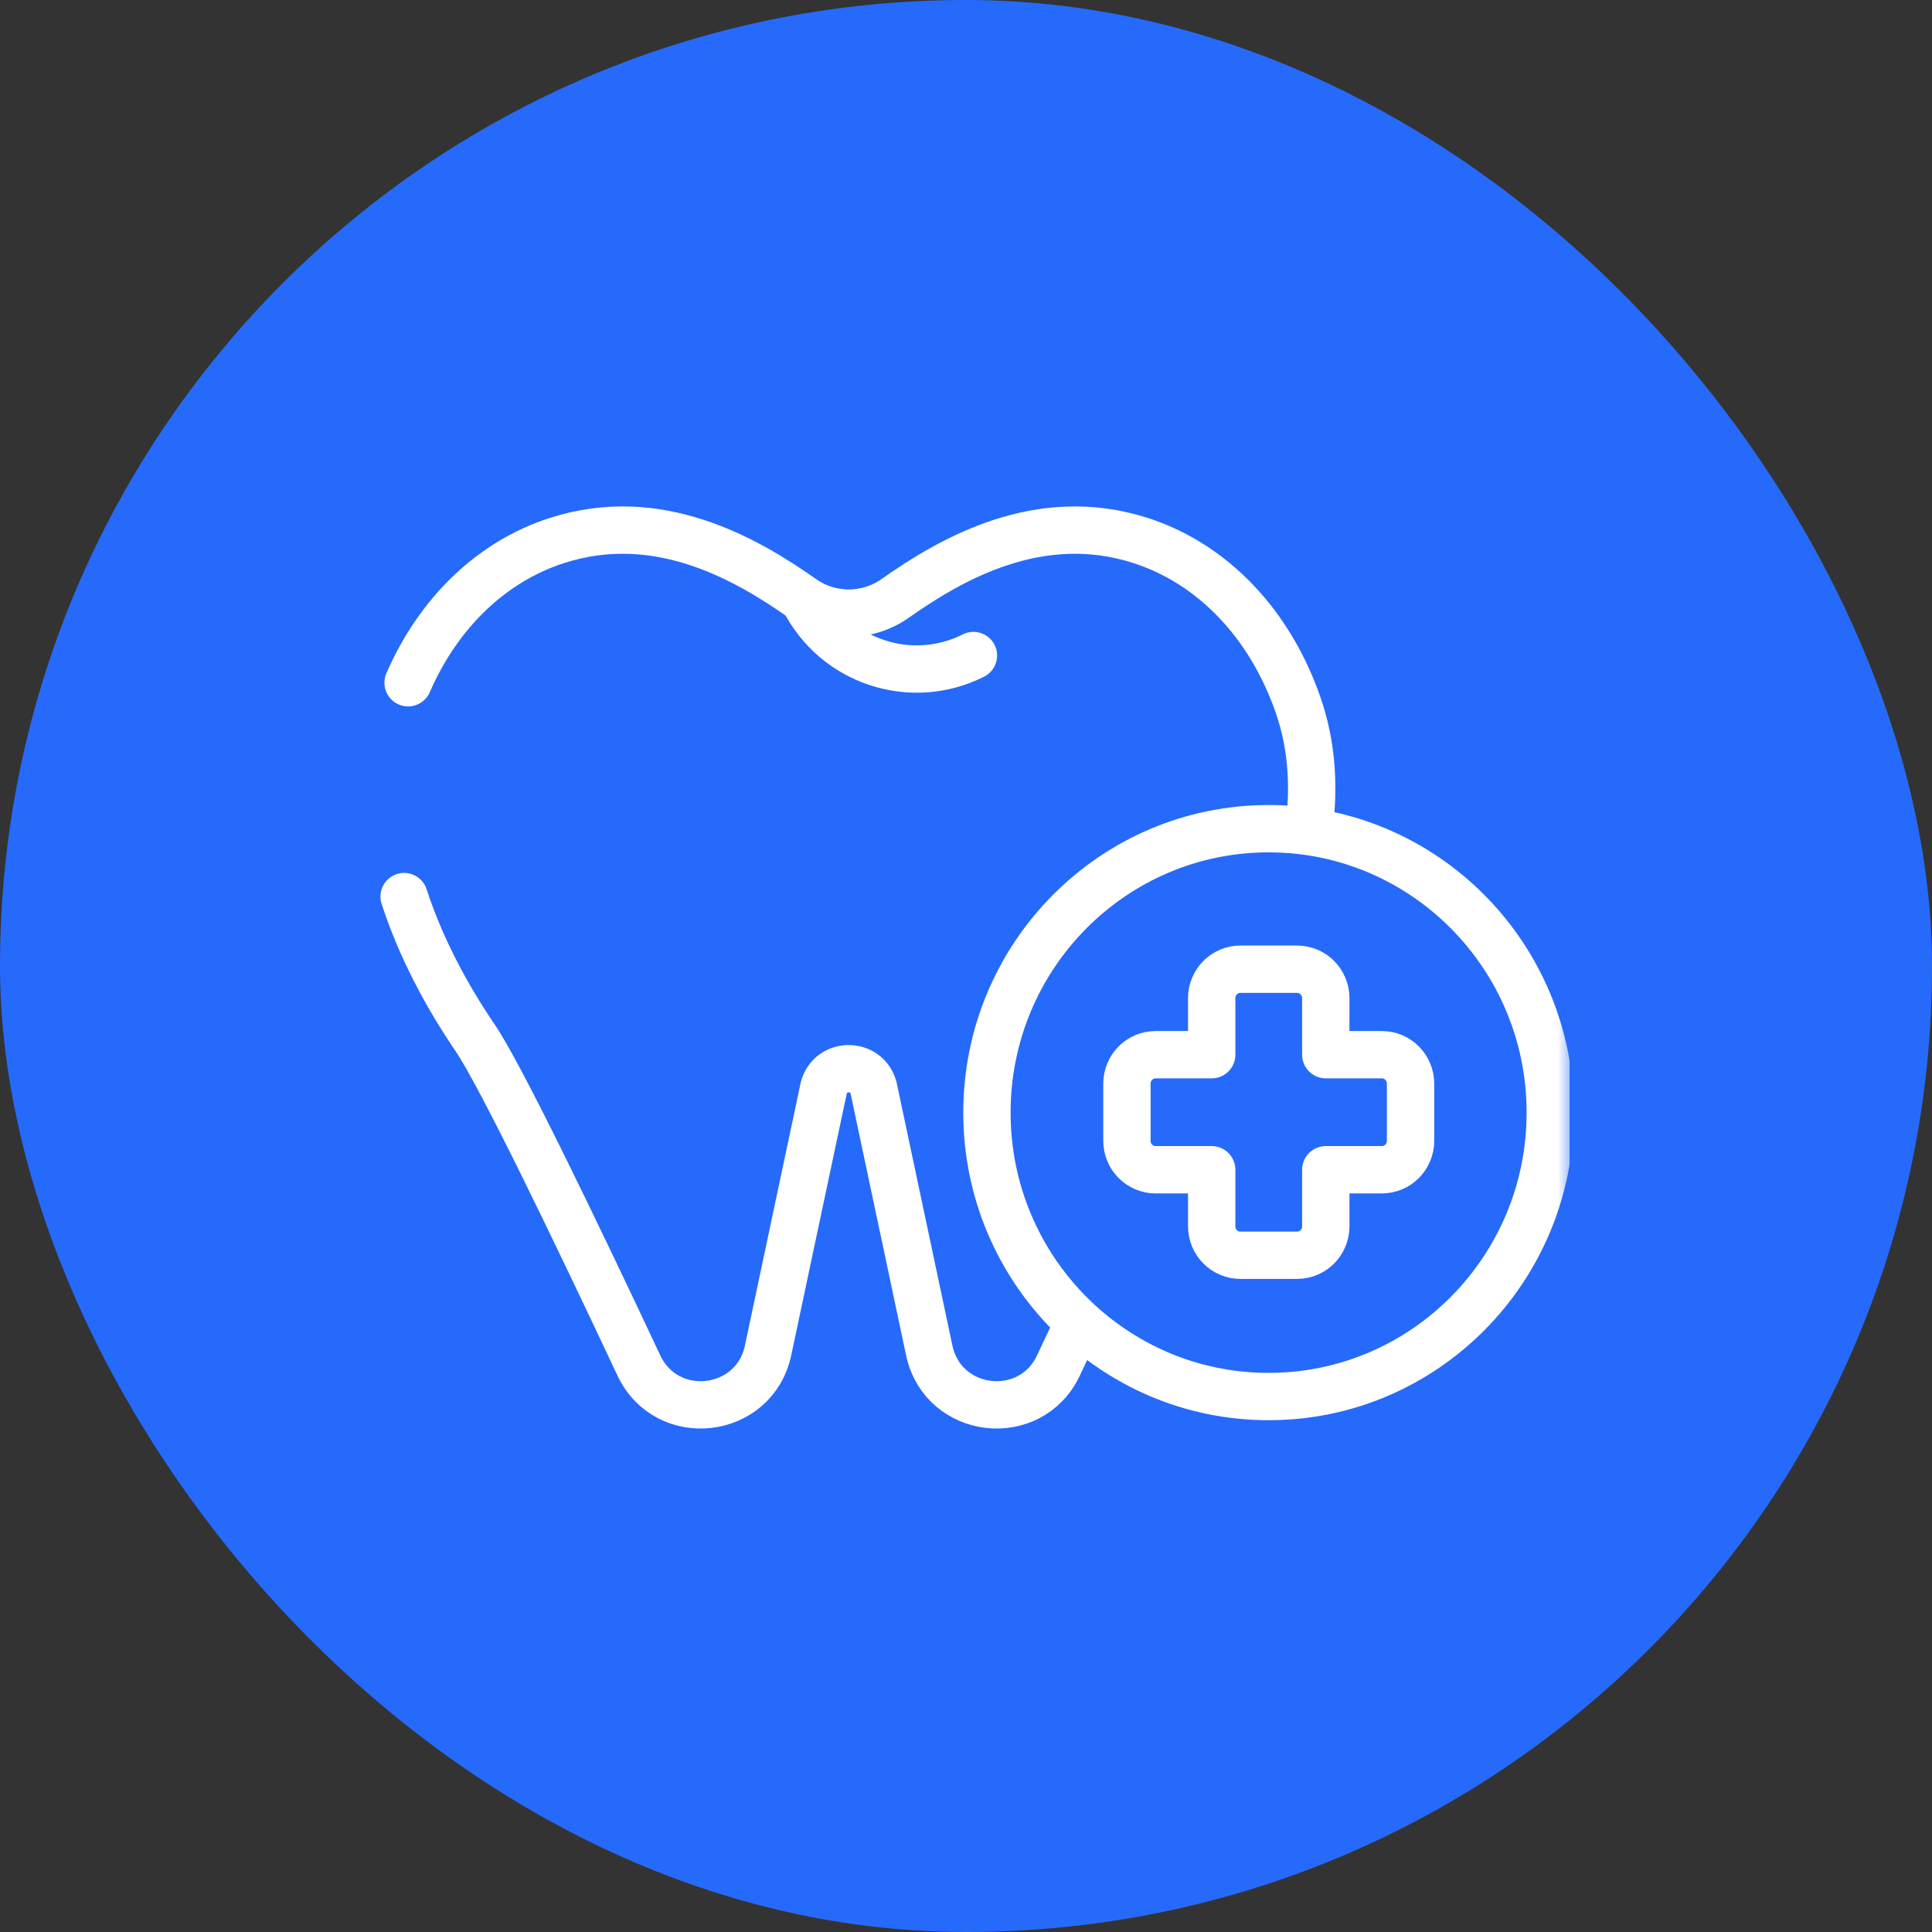 <svg width="80" height="80" viewBox="0 0 80 80" fill="none" xmlns="http://www.w3.org/2000/svg">
<rect x="0" y="0" width="80" height="80" fill="#333333" stroke="none"/>
<rect width="80" height="80" rx="40" fill="#266AFB"/>
<g clip-path="url(#clip0_426_29468)">
<mask id="mask0_426_29468" style="mask-type:luminance" maskUnits="userSpaceOnUse" x="15" y="14" width="51" height="52">
<path d="M15 14.981H65.183V65.164H15V14.981Z" fill="white"/>
</mask>
<g mask="url(#mask0_426_29468)">
<path d="M16.734 37.126C17.399 39.174 18.447 41.172 19.68 42.983C20.745 44.548 23.902 51.111 26.453 56.539C27.612 59.004 31.239 58.583 31.804 55.919L34.111 45.044C34.394 43.99 35.889 43.99 36.172 45.044L38.478 55.919C39.043 58.583 42.671 59.004 43.829 56.539C44.051 56.065 44.279 55.584 44.508 55.097" stroke="white" stroke-width="1.96" stroke-miterlimit="10" stroke-linecap="round" stroke-linejoin="round"/>
<path d="M54.246 33.938C54.413 32.331 54.283 30.738 53.762 29.224C52.595 25.832 50.21 23.337 47.219 22.378C43.035 21.036 39.4 23.135 37.062 24.781C35.913 25.59 34.378 25.59 33.229 24.781C30.891 23.135 27.255 21.036 23.072 22.378C20.368 23.245 18.16 25.367 16.898 28.271" stroke="white" stroke-width="1.96" stroke-miterlimit="10" stroke-linecap="round" stroke-linejoin="round"/>
<path d="M40.308 27.144C37.729 28.442 34.587 27.404 33.289 24.825" stroke="white" stroke-width="1.96" stroke-miterlimit="10" stroke-linecap="round" stroke-linejoin="round"/>
<path d="M64.194 46.071C64.194 52.564 58.972 57.828 52.531 57.828C46.089 57.828 40.867 52.564 40.867 46.071C40.867 39.578 46.089 34.314 52.531 34.314C58.972 34.314 64.194 39.578 64.194 46.071Z" stroke="white" stroke-width="1.96" stroke-miterlimit="10" stroke-linecap="round" stroke-linejoin="round"/>
<path d="M57.22 43.673H54.898V41.331C54.898 40.67 54.367 40.133 53.71 40.133H51.362C50.706 40.133 50.174 40.67 50.174 41.331V43.673H47.852C47.196 43.673 46.664 44.209 46.664 44.871V47.239C46.664 47.901 47.196 48.437 47.852 48.437H50.174V50.779C50.174 51.44 50.706 51.977 51.362 51.977H53.71C54.367 51.977 54.898 51.44 54.898 50.779V48.437H57.22C57.876 48.437 58.408 47.901 58.408 47.239V44.871C58.408 44.209 57.876 43.673 57.22 43.673Z" stroke="white" stroke-width="1.96" stroke-miterlimit="10" stroke-linecap="round" stroke-linejoin="round"/>
</g>
</g>
<defs>
<clipPath id="clip0_426_29468">
<rect width="50" height="50" fill="white" transform="translate(15 15)"/>
</clipPath>
</defs>
</svg>
